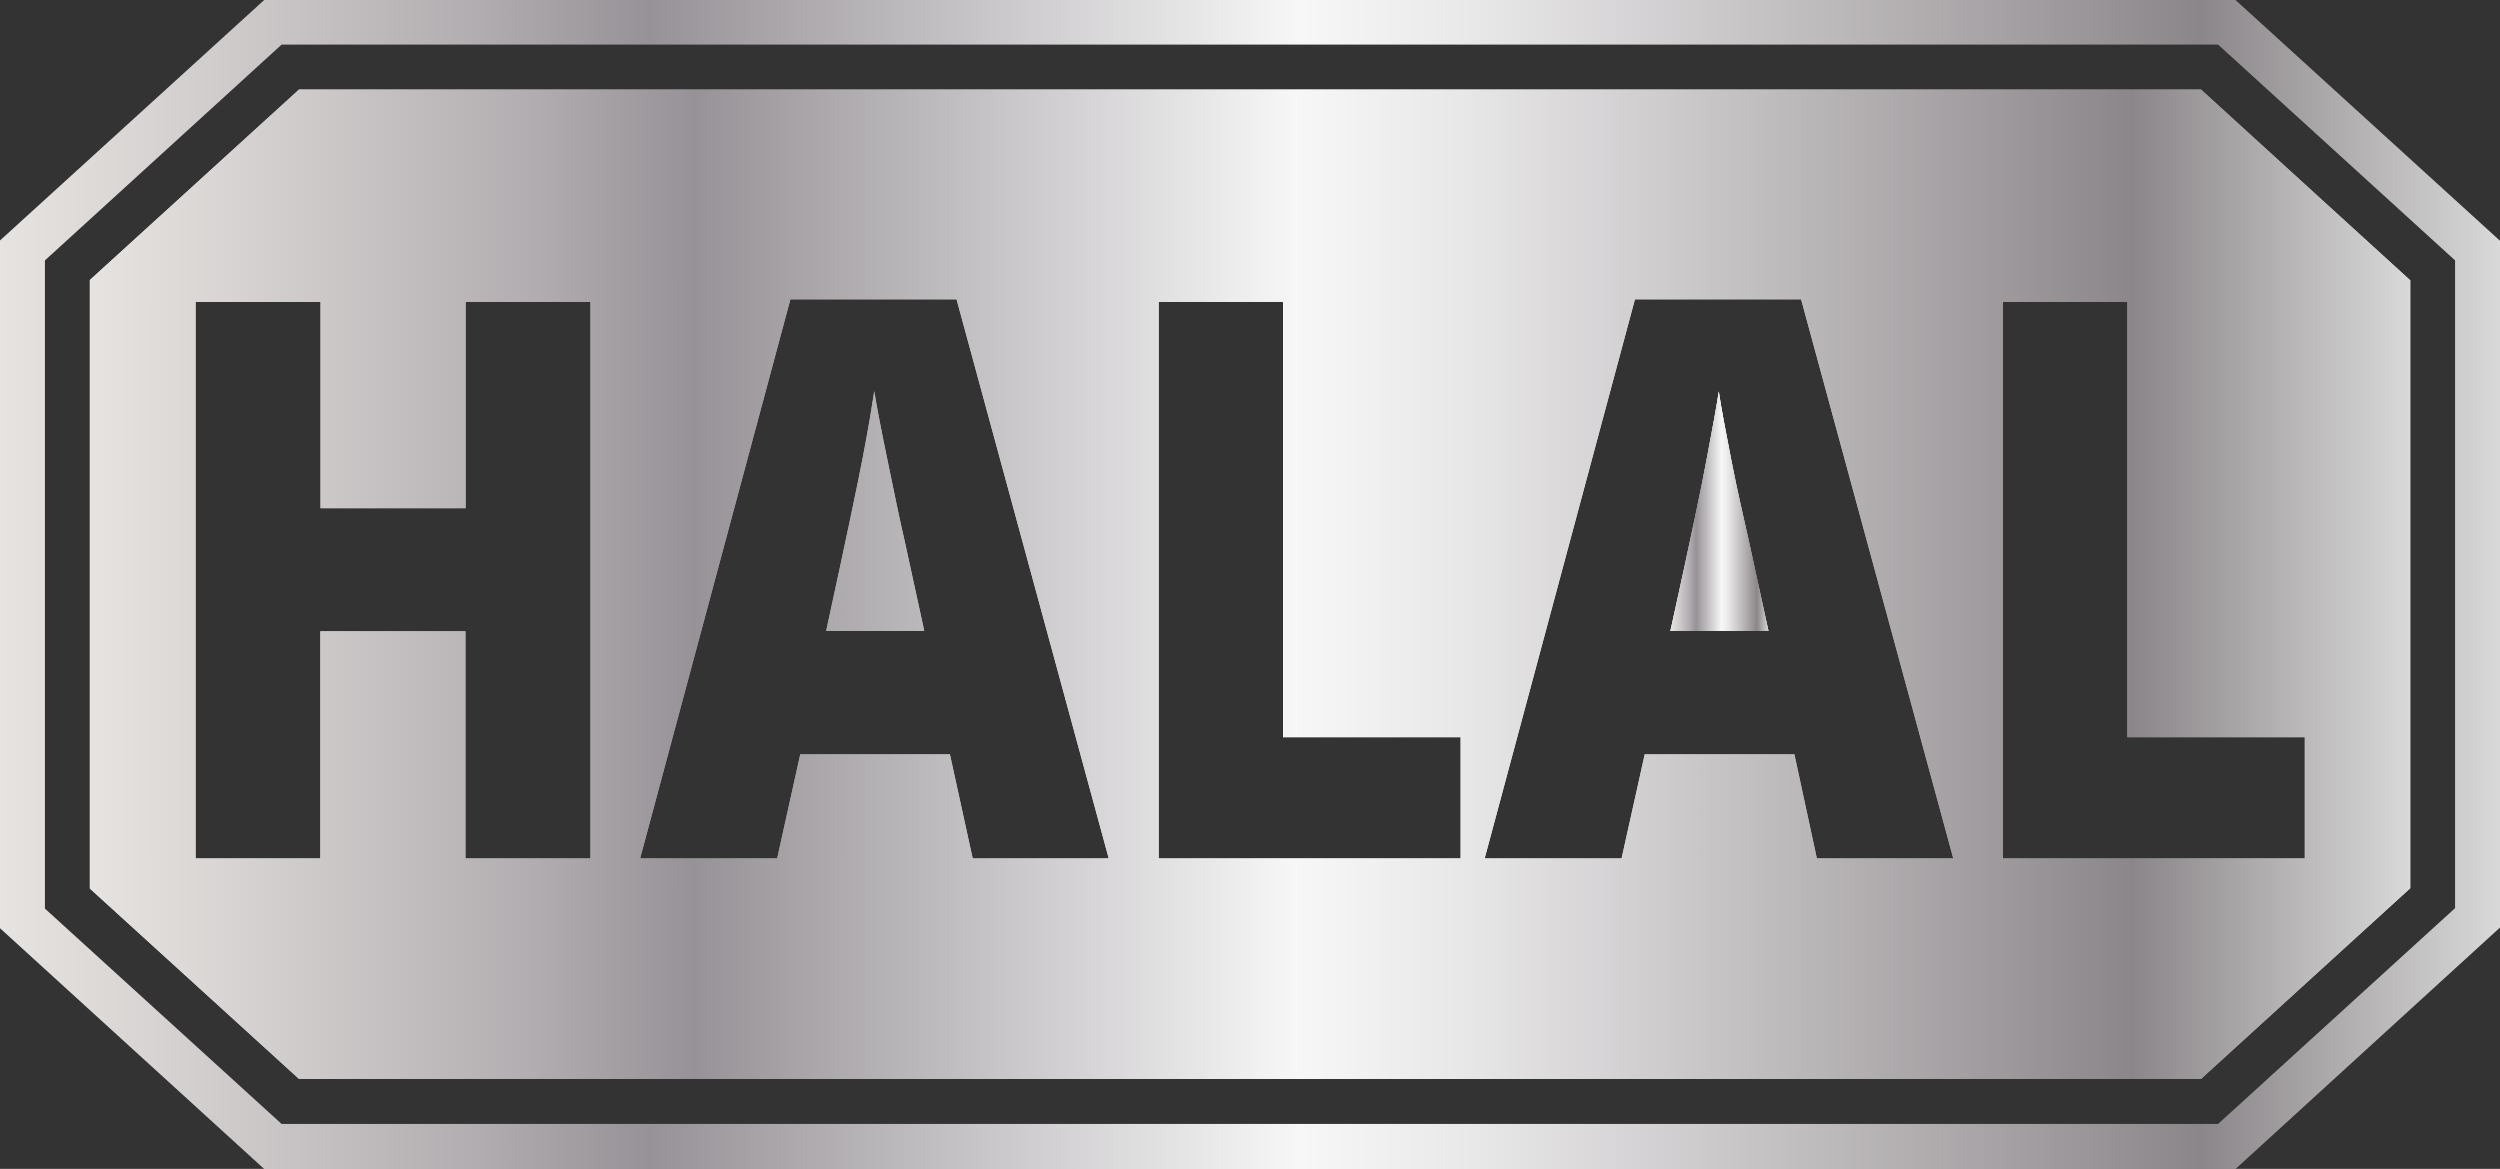 <svg xmlns="http://www.w3.org/2000/svg" xmlns:xlink="http://www.w3.org/1999/xlink" viewBox="0 0 396.22 185.25"><rect x="0" y="0" width="396.22" height="185.25" fill="#333333" stroke="none"/><defs><style>.cls-1{fill:url(#Silver);}.cls-2{fill:url(#Silver-2);}.cls-3{fill:url(#Silver-3);}</style><linearGradient id="Silver" x1="-9715.1" y1="393.66" x2="-9699.55" y2="393.66" gradientTransform="translate(9979.83 -312.65)" gradientUnits="userSpaceOnUse"><stop offset="0" stop-color="#edebe9"/><stop offset="0" stop-color="#e7e3e0"/><stop offset="0.06" stop-color="#d8d4d3"/><stop offset="0.19" stop-color="#b2adb0"/><stop offset="0.26" stop-color="#979297"/><stop offset="0.52" stop-color="#f7f7f7"/><stop offset="0.59" stop-color="#e9e8e9"/><stop offset="0.71" stop-color="#c4c1c3"/><stop offset="0.88" stop-color="#8b8689"/><stop offset="1" stop-color="#d9d9d9"/><stop offset="1" stop-color="#b1b1b1"/></linearGradient><linearGradient id="Silver-2" x1="-9965.59" y1="405.25" x2="-9597.8" y2="405.25" xlink:href="#Silver"/><linearGradient id="Silver-3" x1="-9979.83" y1="405.27" x2="-9583.61" y2="405.27" xlink:href="#Silver"/></defs><g id="Layer_2" data-name="Layer 2"><g id="Layer_1-2" data-name="Layer 1"><path class="cls-1" d="M277.12,85.5l3.16,14.5H264.74q4.58-20.76,5.86-27.84c.9-4.71,1.51-8.12,1.81-10.13.3,2.21,1,5.87,2,11S276.42,82.29,277.12,85.5Z"/><path class="cls-2" d="M143.32,85.5c-.75-3.21-1.6-7.42-2.65-12.48s-1.76-8.78-2.11-11c-.3,2-.85,5.42-1.75,10.13s-2.86,14-5.87,27.84h15.54Zm0,0c-.75-3.21-1.6-7.42-2.65-12.48s-1.76-8.78-2.11-11c-.3,2-.85,5.42-1.75,10.13s-2.86,14-5.87,27.84h15.54ZM348.83,14.19H47.39L14.24,44.38v96.44L47.39,171H348.83L382,140.77V44.43ZM93.58,136.05H73.77v-36h-23v36H31V47.84H50.8v32.7h23V47.84H93.58Zm60.58,0-3.61-16.5H126.83l-3.66,16.5H101.45l23.82-88.61H151.6l24.12,88.61Zm77.33,0H183.64V47.84h19.71v69h28.14Zm56.46,0-3.56-16.5H260.67L257,136.05H235.3l23.82-88.61h26.33l24.12,88.61Zm77.33,0H317.44V47.84h19.71v69h28.13ZM140.67,73q-1.59-7.68-2.11-11c-.3,2-.85,5.42-1.75,10.13s-2.86,14-5.87,27.84h15.54l-3.16-14.5C142.57,82.29,141.72,78.08,140.67,73Zm2.65,12.48c-.75-3.21-1.6-7.42-2.65-12.48s-1.76-8.78-2.11-11c-.3,2-.85,5.42-1.75,10.13s-2.86,14-5.87,27.84h15.54Zm0,0c-.75-3.21-1.6-7.42-2.65-12.48s-1.76-8.78-2.11-11c-.3,2-.85,5.42-1.75,10.13s-2.86,14-5.87,27.84h15.54Z"/><path class="cls-3" d="M354.3,0H41.87L0,38.11v109l41.87,38.16H354.3L396.22,147V38.16Zm34.8,143.93-37.56,34.2H44.63L7.12,144V41.27L44.63,7.07H351.54l37.56,34.2Z"/><path class="cls-1" d="M277.12,85.5l3.16,14.5H264.74q4.58-20.76,5.86-27.84c.9-4.71,1.51-8.12,1.81-10.13.3,2.21,1,5.87,2,11S276.42,82.29,277.12,85.5Z"/><path class="cls-2" d="M143.32,85.5c-.75-3.21-1.6-7.42-2.65-12.48s-1.76-8.78-2.11-11c-.3,2-.85,5.42-1.75,10.13s-2.86,14-5.87,27.84h15.54Zm0,0c-.75-3.21-1.6-7.42-2.65-12.48s-1.76-8.78-2.11-11c-.3,2-.85,5.42-1.75,10.13s-2.86,14-5.87,27.84h15.54ZM348.83,14.19H47.39L14.24,44.38v96.44L47.39,171H348.83L382,140.77V44.43ZM93.58,136.05H73.77v-36h-23v36H31V47.84H50.8v32.7h23V47.84H93.58Zm60.58,0-3.61-16.5H126.83l-3.66,16.5H101.45l23.82-88.61H151.6l24.12,88.61Zm77.33,0H183.64V47.84h19.71v69h28.14Zm56.46,0-3.56-16.5H260.67L257,136.05H235.3l23.82-88.61h26.33l24.12,88.61Zm77.33,0H317.44V47.84h19.71v69h28.13ZM140.67,73q-1.59-7.68-2.11-11c-.3,2-.85,5.42-1.75,10.13s-2.86,14-5.87,27.84h15.54l-3.16-14.5C142.57,82.29,141.72,78.08,140.67,73Zm2.65,12.48c-.75-3.21-1.6-7.42-2.65-12.48s-1.76-8.78-2.11-11c-.3,2-.85,5.42-1.75,10.13s-2.86,14-5.87,27.84h15.54Zm0,0c-.75-3.21-1.6-7.42-2.65-12.48s-1.76-8.78-2.11-11c-.3,2-.85,5.42-1.75,10.13s-2.86,14-5.87,27.84h15.54Z"/><path class="cls-1" d="M277.12,85.5l3.16,14.5H264.74q4.58-20.76,5.86-27.84c.9-4.71,1.51-8.12,1.81-10.13.3,2.21,1,5.87,2,11S276.42,82.29,277.12,85.5Z"/><path class="cls-2" d="M143.32,85.5c-.75-3.21-1.6-7.42-2.65-12.48s-1.76-8.78-2.11-11c-.3,2-.85,5.42-1.75,10.13s-2.86,14-5.87,27.84h15.54Zm0,0c-.75-3.21-1.6-7.42-2.65-12.48s-1.76-8.78-2.11-11c-.3,2-.85,5.42-1.75,10.13s-2.86,14-5.87,27.84h15.54ZM348.83,14.19H47.39L14.24,44.38v96.44L47.39,171H348.83L382,140.77V44.43ZM93.58,136.05H73.77v-36h-23v36H31V47.84H50.8v32.7h23V47.84H93.58Zm60.58,0-3.61-16.5H126.83l-3.66,16.5H101.45l23.82-88.61H151.6l24.12,88.61Zm77.33,0H183.64V47.84h19.71v69h28.14Zm56.46,0-3.56-16.5H260.67L257,136.05H235.3l23.82-88.61h26.33l24.12,88.61Zm77.33,0H317.44V47.84h19.71v69h28.13ZM140.67,73q-1.59-7.68-2.11-11c-.3,2-.85,5.42-1.75,10.13s-2.86,14-5.87,27.84h15.54l-3.16-14.5C142.57,82.29,141.72,78.08,140.67,73Zm2.65,12.48c-.75-3.21-1.6-7.42-2.65-12.48s-1.76-8.78-2.11-11c-.3,2-.85,5.42-1.75,10.13s-2.86,14-5.87,27.84h15.54Zm0,0c-.75-3.21-1.6-7.42-2.65-12.48s-1.76-8.78-2.11-11c-.3,2-.85,5.42-1.75,10.13s-2.86,14-5.87,27.84h15.54Z"/></g></g></svg>